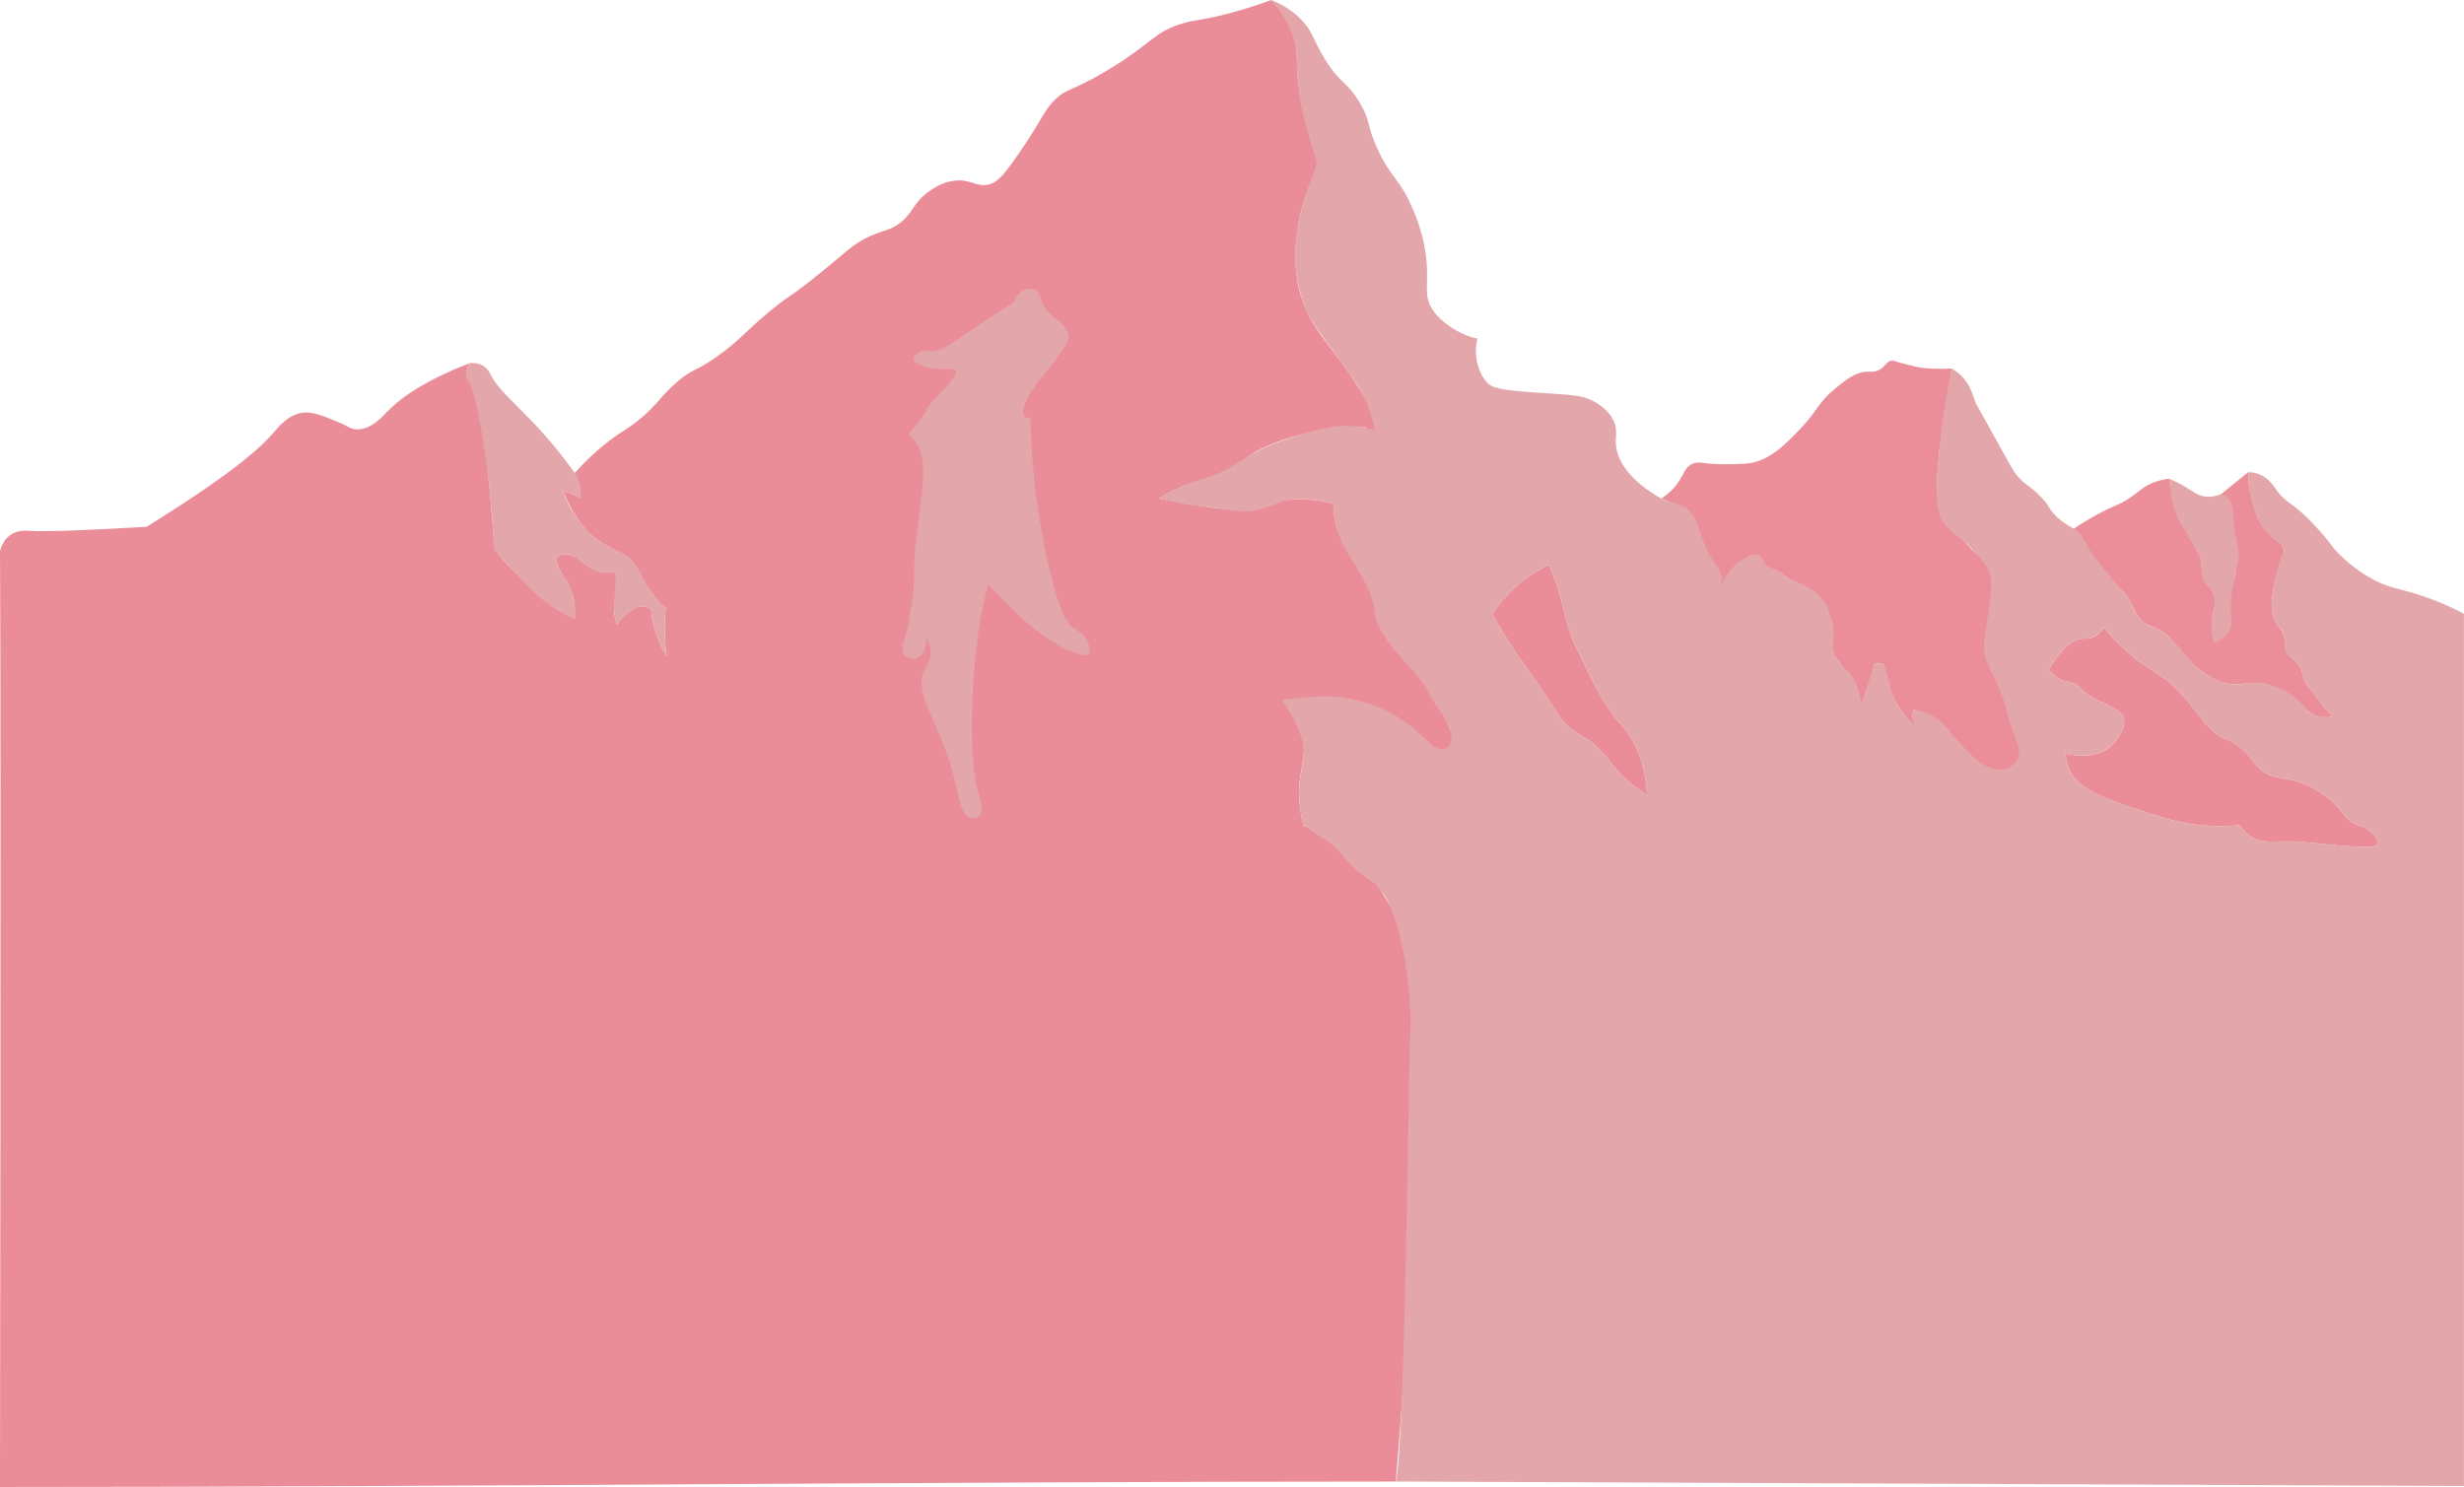 <?xml version="1.0" encoding="UTF-8"?><svg id="Layer_2" xmlns="http://www.w3.org/2000/svg" viewBox="0 0 1920.01 1158.9"><defs><style>.cls-1{fill:#ea8d98;}.cls-2{fill:#eb8e99;}.cls-3{fill:#e3a6ab;}</style></defs><g id="Mountains"><g id="Layer_8"><path class="cls-1" d="m0,429.29c1.06-3.71,3.27-9.07,8.25-12.46,5.65-3.84,12.13-3.27,14.33-3.12,12.46.88,45.2-.48,91.59-3.12,61.83-38.31,87.88-60.17,99.07-73.52,3.22-3.84,11.93-14.99,24.3-15.58,6.77-.32,13.92,2.56,23.05,6.23,10.87,4.37,11.95,6.52,16.82,6.85,11.15.77,20.2-9.42,23.68-13.08,10.03-10.56,28.45-24.42,65.42-38.63-2.6,2.77-3.33,6.72-1.87,9.97,1.74,3.87,5.74,4.87,6.23,4.98,1.31,8.21,2.56,16.52,3.74,24.92,5.11,36.35,8.53,71.5,10.59,105.3,4.42,5.49,9.39,11.14,14.95,16.82,16,16.32,32.4,28.18,46.73,36.76,1.86-10.87-.13-17.9-2.49-22.43-1.39-2.67-3.85-6.28-7.69-14.02-2.9-5.84-4-8.82-2.66-10.92,1.44-2.27,5.02-2.37,6.13-2.4,6.52-.18,10.95,4.36,14.92,7.19,4.6,3.29,12.1,6.8,24.51,6.93.34,1.89.74,4.76.8,8.26.13,7.79-1.56,11.43-1.86,17.58-.18,3.54.07,8.62,2.13,14.92,2.7-3.84,5.44-6.52,7.46-8.26,3.76-3.24,6.3-5.43,10.12-5.86,4.09-.46,7.45,1.36,9.06,2.4.29,3.22.79,6.7,1.6,10.39,2.42,11.01,6.74,19.77,10.65,26.1-.81-5.35-1.43-11.42-1.6-18.11-.18-7.21.18-13.74.8-19.44-6.58-4.79-10.61-9.61-13.05-13.05-4.94-6.97-5.51-11.36-10.65-18.38-4.57-6.24-9.1-9.87-11.72-11.72-7.77-5.49-27.27-6.97-44.75-47.95,9.87,1.54,12.48,6.82,13.68,4.53,0,0-.26-2.04-.54-6.88-.18-3.13-1.7-6.6-3.81-11.91,5.48-6.19,14.32-15.38,26.65-24.9,10.77-8.31,12.84-8.1,22.49-15.83,15.91-12.74,17.11-18.76,30.82-30.41,12.28-10.43,13.03-7.04,30.82-19.58,18.32-12.91,21.45-19.26,43.32-37.07,14.14-11.52,11.07-7.47,29.16-21.66,28.28-22.18,32.71-29.39,49.66-36.34,9.68-3.96,12.69-3.44,19.27-8.17,11.64-8.36,11.08-16.36,23.55-25.25,3.49-2.49,10.29-7.34,19.86-8.51,12.55-1.54,16.82,4.83,26.1,3.12,6.86-1.26,11.37-6.01,22.13-21.28,20.07-28.47,19.93-34,29.23-43.85,9.67-10.24,11.91-6.48,39.62-22.69,37.28-21.81,37.75-31.27,61.54-38.08,10.96-3.14,13.78-1.97,34.23-7.31,14.74-3.85,26.55-7.92,34.23-10.77,4.06,4.24,9.71,11,14.23,20.39,9.4,19.52,3.04,27.82,8.57,54.85,5.65,27.64,15.09,32.63,12.73,52.51-1.29,10.84-4.35,11.47-9.25,26.35-3,9.12-13.09,43.06-3.24,76.27,4.95,16.7,13.37,27.88,24.04,42.07,7.17,9.53,28.15,35.55,33.74,55.93.63,2.31,2.37,8.62.46,9.71-1.89,1.08-6.42-3.56-7.86-5.08-8.37-.02-19.1.45-31.43,2.31-8.71,1.31-23.95,3.7-41.14,10.63-28.82,11.62-24.61,20.48-46.75,26.22-6.91,1.79-19.5,4.08-35.03,12.49-2.81,1.52-5.06,2.89-6.52,3.8,5.07,1.12,12.35,2.62,21.18,4.07,20.83,3.43,31.83,5.24,45.35,4.07,15.85-1.37,16.68-5.23,32.56-6.89,15.43-1.62,28.34.59,36.77,2.68.05,5.56.74,13.61,4,22.51,5.01,13.69,11.8,17.63,19.51,30.52,8.95,14.95,3.91,16.48,13.01,36.52,8.17,18,19.01,31.69,26.02,40.53,8.05,10.16,17.3,20.15,21.51,30.02.35.82,3.08,7.29,7,16.01,1.07,2.39,1.96,4.32,2.5,5.5.24,1.56,1.13,8.32-2.5,11.01-3.92,2.9-10.72-.72-15.01-3-12.98-6.91-12.33-14.44-23.52-18.51-4.74-1.73-7-1.15-12.51-4-6.12-3.17-9.71-7.18-10.51-8.01-4.86-4.98-20.46-8.71-66.54-4,9.94,12.19,12.86,22.72,13.76,29.91,1.94,15.64-4.57,24.86-3.23,46.42.53,8.6,2.09,15.5,3.23,19.78,4.58,1.75,9.15,3.5,13.73,5.25,3.58,3.74,9.36,9.54,16.95,16.15,13.09,11.39,18.74,14,25.84,21.4,0,0,5.54,11.94,17.36,29.47,32.48,48.16-2,438.83-2,438.83-363.72,0-723.9,4.23-1087.62,4.23,0,0,1.01-584.34,0-729.61Z"/><path class="cls-2" d="m1294.52,388.6c7.15-4.75,11.28-9.75,13.73-13.46,3.96-6,4.86-10.61,9.61-13.19,4.14-2.24,8.35-1.37,12.09-.82,0,0,9.53,1.4,29.94.27,18.19-1,31.98-15.6,44.23-28.57,12.24-12.97,12.13-18.47,25.55-29.67,7.65-6.39,16.2-13.53,25.55-13.46,2.25.02,5.49.46,9.07-1.37,4.74-2.43,5.18-6.35,9.34-7.14,1.8-.34,2.61.22,7.42,1.65,3.62,1.08,7.34,1.79,10.99,2.75,4.64,1.22,12.92,2.25,28.84,1.65-.68,4.53-1.7,11.23-2.94,19.34-5.64,36.76-6.08,37.99-6.73,44.98-2.24,24.06-3.36,36.09,2.1,47.5,5.12,10.68,14.56,20.3,22.28,28.16,9.98,10.17,12.65,10.36,15.55,16.39,3.91,8.15,1.86,13.68-.42,36.15-2.05,20.18-3.08,30.27-1.38,36.63,3.25,12.16,8.07,11.5,16.06,31.66,4.84,12.22,6.47,21.06,6.88,23.4,1.82,10.38,1.8,19.28,1.38,25.7-1.01-.14-2.71-.23-4.59.46-4.25,1.56-5.74,5.77-5.97,6.42-6.25-1.02-14.03-3.22-21.57-8.26-13.36-8.93-15.09-19.49-28.91-30.74-5-4.07-11.96-8.55-21.57-11.93-.38,1.31-.85,3.61-.46,6.42.58,4.13,3.05,6.64,2.75,6.88-.44.37-6.21-5.01-10.55-10.55-5.23-6.67-12.2-18.44-14.68-38.09-2.45-.31-4.89-.61-7.34-.92-1.11,4.33-2.33,8.77-3.67,13.31-2.04,6.91-4.2,13.49-6.42,19.73-1.71-4.81-4.6-12.17-9.18-20.65-7.72-14.3-10.56-13.88-13.77-22.48-6.04-16.21,1.87-23.47-5.51-33.96-.87-1.24-.32-.19-16.98-12.85-13.34-10.14-13.85-10.93-17.44-12.39-6.23-2.54-10.06-2.33-13.31-6.42-2.91-3.66-2.31-6.95-5.05-8.26-.83-.4-3.76-1.47-11.01,3.67-4.46,3.16-11.68,9.48-17.44,21.57-.66-8.39-3.18-14.11-5.51-17.9-3.09-5.02-5.39-5.89-8.26-11.01-4.09-7.31-3.46-12.78-4.59-17.44-1.61-6.68-7.7-15.33-28.14-23.16Z"/><path class="cls-2" d="m1615.88,412.07c5.86-3.92,12.75-8.15,20.66-12.33,13.33-7.05,14.12-5.8,21.99-11,8.64-5.7,11.56-9.76,20.33-13,4.57-1.69,8.6-2.36,11.33-2.67.25,1.81.67,4.48,1.33,7.66,1.06,5.06,3.55,15.32,10.66,30.33,8.58,18.08,11.19,16.3,12.66,24.99,1,5.87.49,10.68,4,17.33,3.06,5.8,5.07,5.21,6.66,9.66,2.54,7.08-1.6,11.15-1.67,21.66-.03,3.87.5,8.59,2.33,14,1.82-1.47,4.82-4.19,7.33-8.33,5.82-9.61,1.98-15.31,6-33.66,1.61-7.34,3.07-10.3,3-17-.05-4.55-.75-4.84-2-13.33-1.15-7.76-2.24-15.15-2.67-24.33-.16-3.34-.24-7.34-2.67-11.66-1.41-2.51-3.11-4.25-4.33-5.33,7-5.67,14-11.33,20.99-17-.03,3.16.14,8.24,1.33,14.33,1.76,8.99,4.93,25.12,17,35.66,4.17,3.64,10.15,7.27,9.66,12-.13,1.32-.68,1.78-2,5,0,0-1.43,3.48-3,9.66-3.75,14.79-7.82,30.81-.67,41.66,1.94,2.94,4.64,5.41,6,10.66,1.26,4.88-.28,5.8,1,9.66,1.97,5.99,6.28,5.67,10.66,12.66,2.95,4.7,1.34,5.37,4.67,12,1.27,2.52,2.72,4.85,9,12.66,3.01,3.74,7.04,8.64,12,14.33-2.39.62-5.97,1.2-10,.33-7.47-1.61-11.24-7.04-16.66-12-8.53-7.78-17.87-11.38-21.99-12.66-16.41-5.11-24.17,3.35-40.99-3.67-3.64-1.52-6-3.05-9-5-21.05-13.68-23.55-30.15-40.7-36.51-1.95-.72-3.67-1.16-6.09-2.66-7.26-4.51-8.56-11-12.93-18.64-4.75-8.29-5.88-5.27-18.26-20.54-3.85-4.74-6.87-9-12.93-17.5-5.09-7.14-9.2-13.17-12.07-17.46Z"/><path class="cls-1" d="m1207.25,440.24c4.67,11.14,7.54,20.44,9.29,26.81,3.16,11.51,3.68,17.17,7.7,28.14,1.91,5.22,4.02,9.59,8.23,18.32,8.61,17.85,14.07,29.05,23.04,41.64,7.6,10.67,8.5,9.4,13.34,16.57,6.92,10.26,13.48,25.34,14.55,47.7-4.04-2.35-10.31-6.38-16.98-12.53-9.98-9.2-11.58-14.57-20.62-23.45-10.49-10.3-13-7.64-23.45-16.98-7.47-6.68-7.05-8.82-23.45-32.75-12.14-17.72-14.31-19.38-23.04-33.15-5.77-9.11-10.15-16.78-12.94-21.83,3.55-5.72,8.75-12.8,16.17-19.81,10.3-9.73,20.74-15.42,28.14-18.7Z"/><path class="cls-1" d="m1596.5,521.82c1.15,1.64,3.06,3.98,5.98,5.98,4.32,2.96,7.78,3.07,11.61,4.22,8.16,2.46,6.28,6.13,16.88,11.96,6.61,3.63,10.88,4.14,18.99,9.85,3.05,2.14,3.73,2.97,4.22,3.87,3.66,6.69-3.05,17.82-8.79,23.21-12.89,12.12-33.33,7-35.87,6.33.12,2.47.58,6.63,2.46,11.25,6.9,16.91,26.25,23.48,61.19,34.82,14.12,4.58,24.29,7.81,39.04,9.5,13.26,1.51,24.62,1.13,33.06.35,1.36,2.15,3.58,5.12,7.03,7.74,9.45,7.17,18.4,4.32,35.17,4.92,16.27.59,35.45,4.28,57.32,4.22,2.23,0,7.05-.07,8.09-2.46,1.55-3.58-6.37-10.02-7.03-10.55-4.79-3.83-6.76-2.73-11.96-5.63-8.13-4.53-7.82-9.46-18.29-18.29-3.42-2.88-6.17-4.65-8.79-6.33-22.4-14.38-34.78-6.48-47.12-18.64-5.77-5.68-6.96-11.25-16.53-17.58-4.39-2.91-8.03-4.31-9.49-4.92-15.75-6.58-20.42-22.11-38.33-39.39-16.33-15.75-23.6-13.61-44.66-34.82-4.92-4.95-8.73-9.3-11.25-12.31-3.52,5.36-7.12,7.32-9.85,8.09-4.17,1.17-6.8-.31-11.61,1.41-1.85.66-3.91,1.75-7.39,4.92-3.32,3.03-8.77,8.73-14.07,18.29Z"/></g><g id="Layer_9"><path class="cls-3" d="m366.51,282.87c2.94-.1,7.38.23,11.11,3.02,3.12,2.33,4.42,5.39,4.81,6.25,4.27,9.49,19.5,23.12,31.95,36.04,8.49,8.8,20.19,21.95,33.5,40.4,1.22,1.82,2.69,4.48,3.67,7.91,1.54,5.41,1.09,10.06.63,12.68-1.25-1.13-3.06-2.53-5.47-3.72-3.17-1.55-6.07-2.09-8.01-2.29,1.95,5.37,5.32,13.01,11.25,21.01,6.85,9.25,13.5,16.21,20.24,19.74,13.13,6.88,18.01,7.11,24.27,15.19,5.43,7.01,6.25,12.69,13.08,21.63,4.73,6.19,7.81,10.6,11.21,13.22-.62,5.71-.98,12.24-.8,19.44.17,6.69.79,12.77,1.6,18.11-2.54-4.09-5.34-9.36-7.66-15.78-2.88-7.99-4.09-15.18-4.6-20.71-3.16-1.97-5.92-2.61-7.61-2.47-3.73.32-13.28,6.79-19.03,14.19-.73-2.3-1.75-6.07-2.11-10.83-.44-5.71.37-8.95.83-16.65.18-3.01.37-7.59.21-13.28-2.38.1-8.12,1.2-12.51.1-6.82-1.7-10.6-6.4-13.84-8.42-5.41-3.37-6.67-5.07-10.51-5.62-.72-.1-6.79-.9-8.68,2.22-.28.46-1.08,2.01.75,6.84,2.35,6.2,5.19,7.7,8.14,13.12,2.38,4.38,3.17,8.25,3.62,10.58.66,3.4,3.13,10.79,1.51,18.03-7.21-3.01-18.55-9.56-28.08-17.76-4.15-3.57-7.27-6.27-13.78-13.32-5.23-5.66-11.87-13.76-21.6-23.45-.07-4.79-.24-11.12-.65-18.56-.15-2.7-.67-11.56-2.18-25.83-.48-4.56-1.23-11.1-4.72-36.16-.32-2.3-6.04-42.61-12.32-50.73-.22-.28-.99-1.24-1.44-2.72-1.22-4.02.96-8.28,3.21-11.45Z"/><path class="cls-3" d="m790.69,235.17c-16.2,10.31-27.75,17.95-36.57,23.91-14.98,10.13-22.17,15.52-29.54,14.63-1.27-.15-6.45-.96-10.13,1.97-.53.42-2.71,2.16-2.53,4.22.29,3.43,6.88,5.33,9.85,6.19,5.23,1.51,10.26,1.63,13.22,1.69,6.3.12,8.95-.63,9.85.84.94,1.55-.85,4.28-3.09,7.31-7.36,9.94-10.97,11.42-16.32,18.29-4.72,6.06-3.86,7.41-10.13,15.47-2.91,3.74-5.55,6.61-7.31,8.44,1.48,1.37,3.77,3.71,5.91,7.03,6.59,10.23,6.73,22.02,2.67,55.54-2.11,17.43-2.12,14-3.01,23.09-2.66,27.05.27,28.38-2.95,44.77-1.81,9.21-2.46,18.7-5.17,27.69-1.51,4.99-3.47,10.36-.74,14.03,2.01,2.7,5.93,3.66,8.86,2.95,5.1-1.23,9.1-7.99,7.75-16.25,1.28,1.69,3.03,4.45,3.69,8.12,1.44,7.95-3.15,14.78-4.43,16.99-10.71,18.42,16.07,46.33,25.31,94.15,1.12,5.78,3.43,19.36,10.55,21.11,2.21.54,4.64-.11,6.24-1.44,4.59-3.81.82-14.53-.11-17.48-9.46-29.94-4.15-97.86-.34-125.13,1.18-8.47,3.41-21.59,7.93-37.57,9.65,10.16,18.34,18.7,25.51,25.51,0,0,24.01,22.79,46.19,28.96,2.07.58,4.73,1.04,6.2-.34,2.58-2.43-.18-8.93-.34-9.31-2.78-6.36-8.71-9.48-9.65-10-7.17-3.95-13.27-16.09-21.03-49.98-8.97-39.2-11.86-71.28-13.1-91.35-.61-9.78-.89-17.83-1.03-23.1-1.32-.13-3.27-.56-4.48-2.07-1.86-2.32-1.02-6.06.34-9.65,4.64-12.17,15.02-21.82,24.66-35.23,6.39-8.89,9.59-13.34,9.25-17.17-1.02-11.46-17.67-14.79-21.58-29.06-.4-1.46-1.28-5.27-4.4-7.05-3.48-1.97-7.71-.27-8.37,0-5.7,2.3-7.39,8.4-7.61,9.26Z"/><path class="cls-3" d="m1690.19,373.08c1.67.69,4.23,1.79,7.26,3.34,10.15,5.16,12.61,8.58,18.25,10.09,3.26.87,8.22,1.27,15.15-1.43,1.2.37,2.97,1.08,4.66,2.51,5.33,4.5,3.74,11,5.74,25.52,1.69,12.21,3.67,13.84,3,21.9-.31,3.67-.72,3.34-2.47,12.31-1.81,9.3-2.94,15.13-3.34,22.14-.73,13.01,1.9,15.89-.94,21.53-2.8,5.57-8.26,8.51-12.36,10.11-.46-1.39-1.1-3.58-1.51-6.33-1.03-6.94.09-12.93.79-16.55,1.25-6.43,1.57-7.45,1.1-10.99-.58-4.28-2.77-7.37-3.37-8.23-2.77-4.01-4.14-4.05-5.47-7.57-.42-1.11-.89-1.96-1.43-7.56-.42-4.35.06-5.67-.41-7.78-.65-2.9-2.82-5.25-4.17-7.93-3.3-6.54-4.57-9.65-9.5-16.86-3.98-5.81-9.41-15.96-10.98-38.19Z"/><path class="cls-3" d="m1885.72,463.83c-16.64-5.39-22.81-5.12-35.55-11.71-12-6.21-20.14-13.49-24.05-17.03-9.36-8.48-8.23-10.07-20.43-23.41-20.37-22.27-23.48-17.82-32.35-30.57-1.9-2.73-6.22-9.35-14.19-11.95-2.91-.95-5.51-1.11-7.3-1.08-.04,8.4,1.06,19.93,6.04,31.75,1.93,4.59,3.35,10.39,7.75,14.45,2.22,2.05,4.06,3.96,4.07,3.96,1.83,1.58,3.82,2.81,7.17,5.99.21.2,1.58,1.09,2.33,2.63.49,1.01.61,1.73.65,2.2.04.48-.12,1-.36,1.69-.18.53-.16.7-.51,1.47-.19.43-.54.61-.72,1.18-.31.96-1.7,4.78-1.79,5-.58,1.4-3.27,9.01-5.04,20.34-.4,2.59-.61,4.45-.74,5.68-.55,5.17-.83,7.76-.47,10.59.38,2.99,1.2,5.36,1.86,7.27.66,1.92,1.12,2.82,1.47,3.44,1.07,1.89,1.97,2.61,3.04,3.97.28.35,2.23,2.85,3.2,6.07.47,1.54.22,1.63.9,8.85.26,2.71.37,3.52.91,4.54,1,1.87,2.32,2.3,4.34,3.8.51.38,5.1,3.86,7.36,9.27.94,2.24.44,2.32,1.58,5.45,1.11,3.04,2.45,5.32,3.87,7.52,3.15,4.87,6.16,8.4,12.65,16.05,2.55,3.01,4.66,5.47,6.09,7.12-4.81.73-11.44.87-17.06-2.82-3.45-2.27-3.59-4.06-8.38-8.61-2.75-2.61-7.86-6.9-15.09-10.2-9-4.12-16.72-4.62-18.4-4.71-6.61-.35-8.64.95-13.9,1.2-12.29.58-22.1-5.55-25.81-7.85-11.55-7.17-14.12-15.48-28-28.08-5.63-5.11-8.39-6.63-10.66-7.59-3.1-1.32-5.05-1.49-8.13-3.5-3.25-2.13-5.15-4.59-6.41-6.29-3.79-5.15-3.61-8.67-7.85-14.51-1.65-2.27-3-3.55-4.74-5.3,0,0-6.43-8.25-16.54-20.54-14.99-18.22-11.54-22.52-20.66-27.49,0,0-8.48-4.57-13.81-9.89-5.56-5.55-4.01-6.18-9.32-12.28-9.39-10.79-14.77-11.45-21.18-19.48-3.31-4.16-4.01-5.77-18.64-32.19-13.37-24.14-13.11-23.38-13.55-24.57-2.52-6.78-4.3-14.09-11.01-20.76-2.79-2.77-5.57-4.57-7.49-5.66-4.54,22.27-9.97,54.33-11.46,87.82-.66,14.87-.34,25.36,6.38,34.21,5.9,7.77,12.68,8.95,24.11,22.18,5.47,6.33,8.2,9.49,10.18,14.64,2.31,5.98,2.18,10.84-1.09,33.7-2.61,18.26-4.33,23.82-1.9,32.88.9,3.34,1.5,4.01,5.47,12.4,14,29.6,7.55,23.52,18.98,53.38.94,2.45,2.88,7.46.91,12.42-2.09,5.25-7.37,7.46-8.37,7.86-6.18,2.44-12.08.09-15.61-1.37-5.88-2.44-9.44-6.08-14.39-11-15.9-15.84-16.92-21.58-26.6-27.37-3.4-2.04-8.76-4.61-16.44-5.9-.34,1.21-.68,2.99-.58,5.14.14,2.84,1,5.04,1.63,6.32-2.94-2.13-7.06-5.6-10.87-10.78-3.07-4.18-4.75-7.86-5.31-9.14-2.74-6.24-2.42-9.31-5.19-18.85-1.04-3.56-2.02-6.38-2.62-8.03-2.45-.31-4.89-.61-7.34-.92-1.83,6.03-3.81,12.18-5.93,18.46-1.53,4.5-3.08,8.91-4.65,13.21-1.09-12.77-5.38-20-9.24-24.29-3.35-3.73-6.64-5.52-10.15-11.33-1.06-1.76-3.19-5.95-2.23-14.34,1.34-11.73-1.55-16.54-4.24-24.19-5.22-14.85-26.76-22.05-27.68-22.31-7.06-1.95-4.92-3.88-10.94-7.2-3.95-2.18-7.98-2.38-9.43-4.45-2.21-3.16-3.37-6.38-5.34-7.47-2.59-1.43-5.35-.72-8.21.99-3.68,2.2-7.53,1.5-15.27,11.64-2.54,3.32-5.29,9.05-6.54,10.85.59-4.42,1.56-6.46-1.11-11.92-2.07-4.23-3.07-4.79-6.4-10.14-3.5-5.62-4.43-8.74-7.47-15.83-.89-2.08-3.26-13.56-8.92-20.03-5.87-6.71-14.75-5.5-22.51-9.89-5.42-3.07-30.86-17.47-34.88-38.73-1.79-9.44,1.82-14.06-2.71-22.85-.94-1.82-4.21-7.68-13.07-13.07-10.73-6.53-19.17-5.98-47.16-7.95-28.77-2.03-34.32-3.62-38.63-8.52-4.65-5.27-7.58-14.06-7.95-22.16-.22-4.75.47-8.69,1.14-11.36-3.36-.75-7.97-2.07-13.07-4.55-1.94-.94-14.5-7.17-21.59-17.61-8.78-12.93-1.73-21.39-6.25-47.72-2.64-15.36-7.46-26.6-10.23-32.95-9.45-21.65-15.59-21.59-26.13-43.75-9.59-20.14-5.18-21.58-14.2-36.93-10.12-17.2-15.25-14.69-27.27-34.09-9.43-15.22-9.21-21.51-18.75-31.25-7.97-8.13-16.79-12.58-23.18-15.11,14.4,16.02,18.54,29.68,19.62,39.27.75,6.65-.21,9.09.93,20.13,1.11,10.71.94,16.48,4.62,31.2,5.61,22.45,10.4,34.39,10.35,37.13-4.05,13.33-7.47,16.78-13.19,40.85-4.95,20.83-3.53,36.96-3.08,41.27,1.79,17.25,7.06,29.65,8.31,32.5,3.21,7.33,10.61,17.54,25.29,37.65,11.76,16.11,14.27,19,17.96,26.27,5.8,11.43,8.46,21.82,9.81,28.84-2.12-.62-5.34-1.48-9.32-2.14-18.14-3.03-32.52,1.1-49.49,6.18-11.62,3.48-24.39,7.31-39.31,16.28-13.44,8.08-15.29,10.23-26.39,14.52-10.59,4.1-15.47,4.85-28.66,10.56-6.56,2.84-11.64,5.83-14.9,7.91,16.21,4.27,30.16,6.19,40.65,7.11,11.51,1.01,18.84,4.06,29.38,3.01,17.4-1.74,22.37-9.13,37.28-9.4,11.48-.2,21.22,1.41,28.55,3.21-.07,4.66.35,11.43,2.84,19.02,2.28,6.93,2.51,10.26,9.3,21.17,7.07,11.34,11.04,18.39,14.24,24.8,7.29,14.59,4.44,23.52,8.43,29.29,7.43,17,23.26,30.97,33.38,42.77,3.68,4.3,5.35,9.67,9.89,17.37,4.24,7.19,4.9,5.43,11.47,18.34,3.31,6.5,2.74,9,1.84,12.95-.1.43.38,3.96-4.66,5.55-3.85,1.21-8.66-.95-11.54-4.66-12-10.77-29.69-29.37-67.46-35.28-14.96-2.34-37.34.5-47.93,1.78,13.83,19.45,17.74,33.7,16.91,44.1-.75,9.33-4.16,18.32-3.22,34.25.5,8.4,2.01,15.24,3.23,19.78,3.35.77,7.28,5.08,12.68,8.08,9.98,5.55,15.07,11.73,20.48,18.09,11.36,13.34,18.57,14.56,25.28,21.78,19.66,21.15,26.86,91.56,24.7,116.57-1.15,13.29-3.88,322.8-11.28,346.58l832.39,3.48V478.31c-13.95-7.3-25.87-11.75-34.29-14.47Zm-619.29,143.06c-9.98-9.2-11.58-14.57-20.62-23.45-10.49-10.3-13-7.64-23.45-16.98-7.47-6.68-7.05-8.82-23.45-32.75-12.14-17.72-14.31-19.38-23.04-33.15-5.77-9.11-10.15-16.78-12.94-21.83,3.55-5.72,8.75-12.8,16.17-19.81,10.3-9.73,20.74-15.42,28.14-18.7,4.67,11.14,7.54,20.44,9.29,26.81,3.16,11.51,3.68,17.17,7.7,28.14,1.91,5.22,4.02,9.59,8.23,18.32,8.61,17.85,14.07,29.05,23.04,41.64,7.6,10.67,8.5,9.4,13.34,16.57,6.92,10.26,13.48,25.34,14.55,47.7-4.04-2.35-10.31-6.38-16.98-12.53Zm586.43,50.67c-1.04,2.39-5.86,2.46-8.09,2.46-21.87.06-41.05-3.63-57.32-4.22-16.77-.61-25.71,2.25-35.17-4.92-3.45-2.62-5.68-5.59-7.03-7.74-8.44.78-19.8,1.16-33.06-.35-14.75-1.68-24.92-4.92-39.04-9.5-34.94-11.33-54.29-17.9-61.19-34.82-1.89-4.62-2.34-8.79-2.46-11.25,2.54.67,22.98,5.79,35.87-6.33,5.74-5.39,12.46-16.52,8.79-23.21-.49-.89-1.17-1.73-4.22-3.87-8.11-5.7-12.38-6.21-18.99-9.85-10.6-5.82-8.72-9.5-16.88-11.96-3.82-1.15-7.28-1.26-11.61-4.22-2.92-2-4.83-4.33-5.98-5.98,5.3-9.55,10.75-15.26,14.07-18.29,3.47-3.17,5.54-4.27,7.39-4.92,4.81-1.71,7.43-.23,11.61-1.41,2.73-.77,6.32-2.73,9.85-8.09,2.53,3.01,6.34,7.36,11.25,12.31,21.06,21.21,28.33,19.06,44.66,34.82,17.92,17.28,22.58,32.81,38.33,39.39,1.47.61,5.1,2.01,9.49,4.92,9.56,6.33,10.76,11.9,16.53,17.58,12.34,12.16,24.73,4.26,47.12,18.64,2.62,1.68,5.38,3.45,8.79,6.33,10.47,8.82,10.16,13.76,18.29,18.29,5.2,2.89,7.17,1.79,11.96,5.63.66.53,8.58,6.97,7.03,10.55Z"/></g></g></svg>